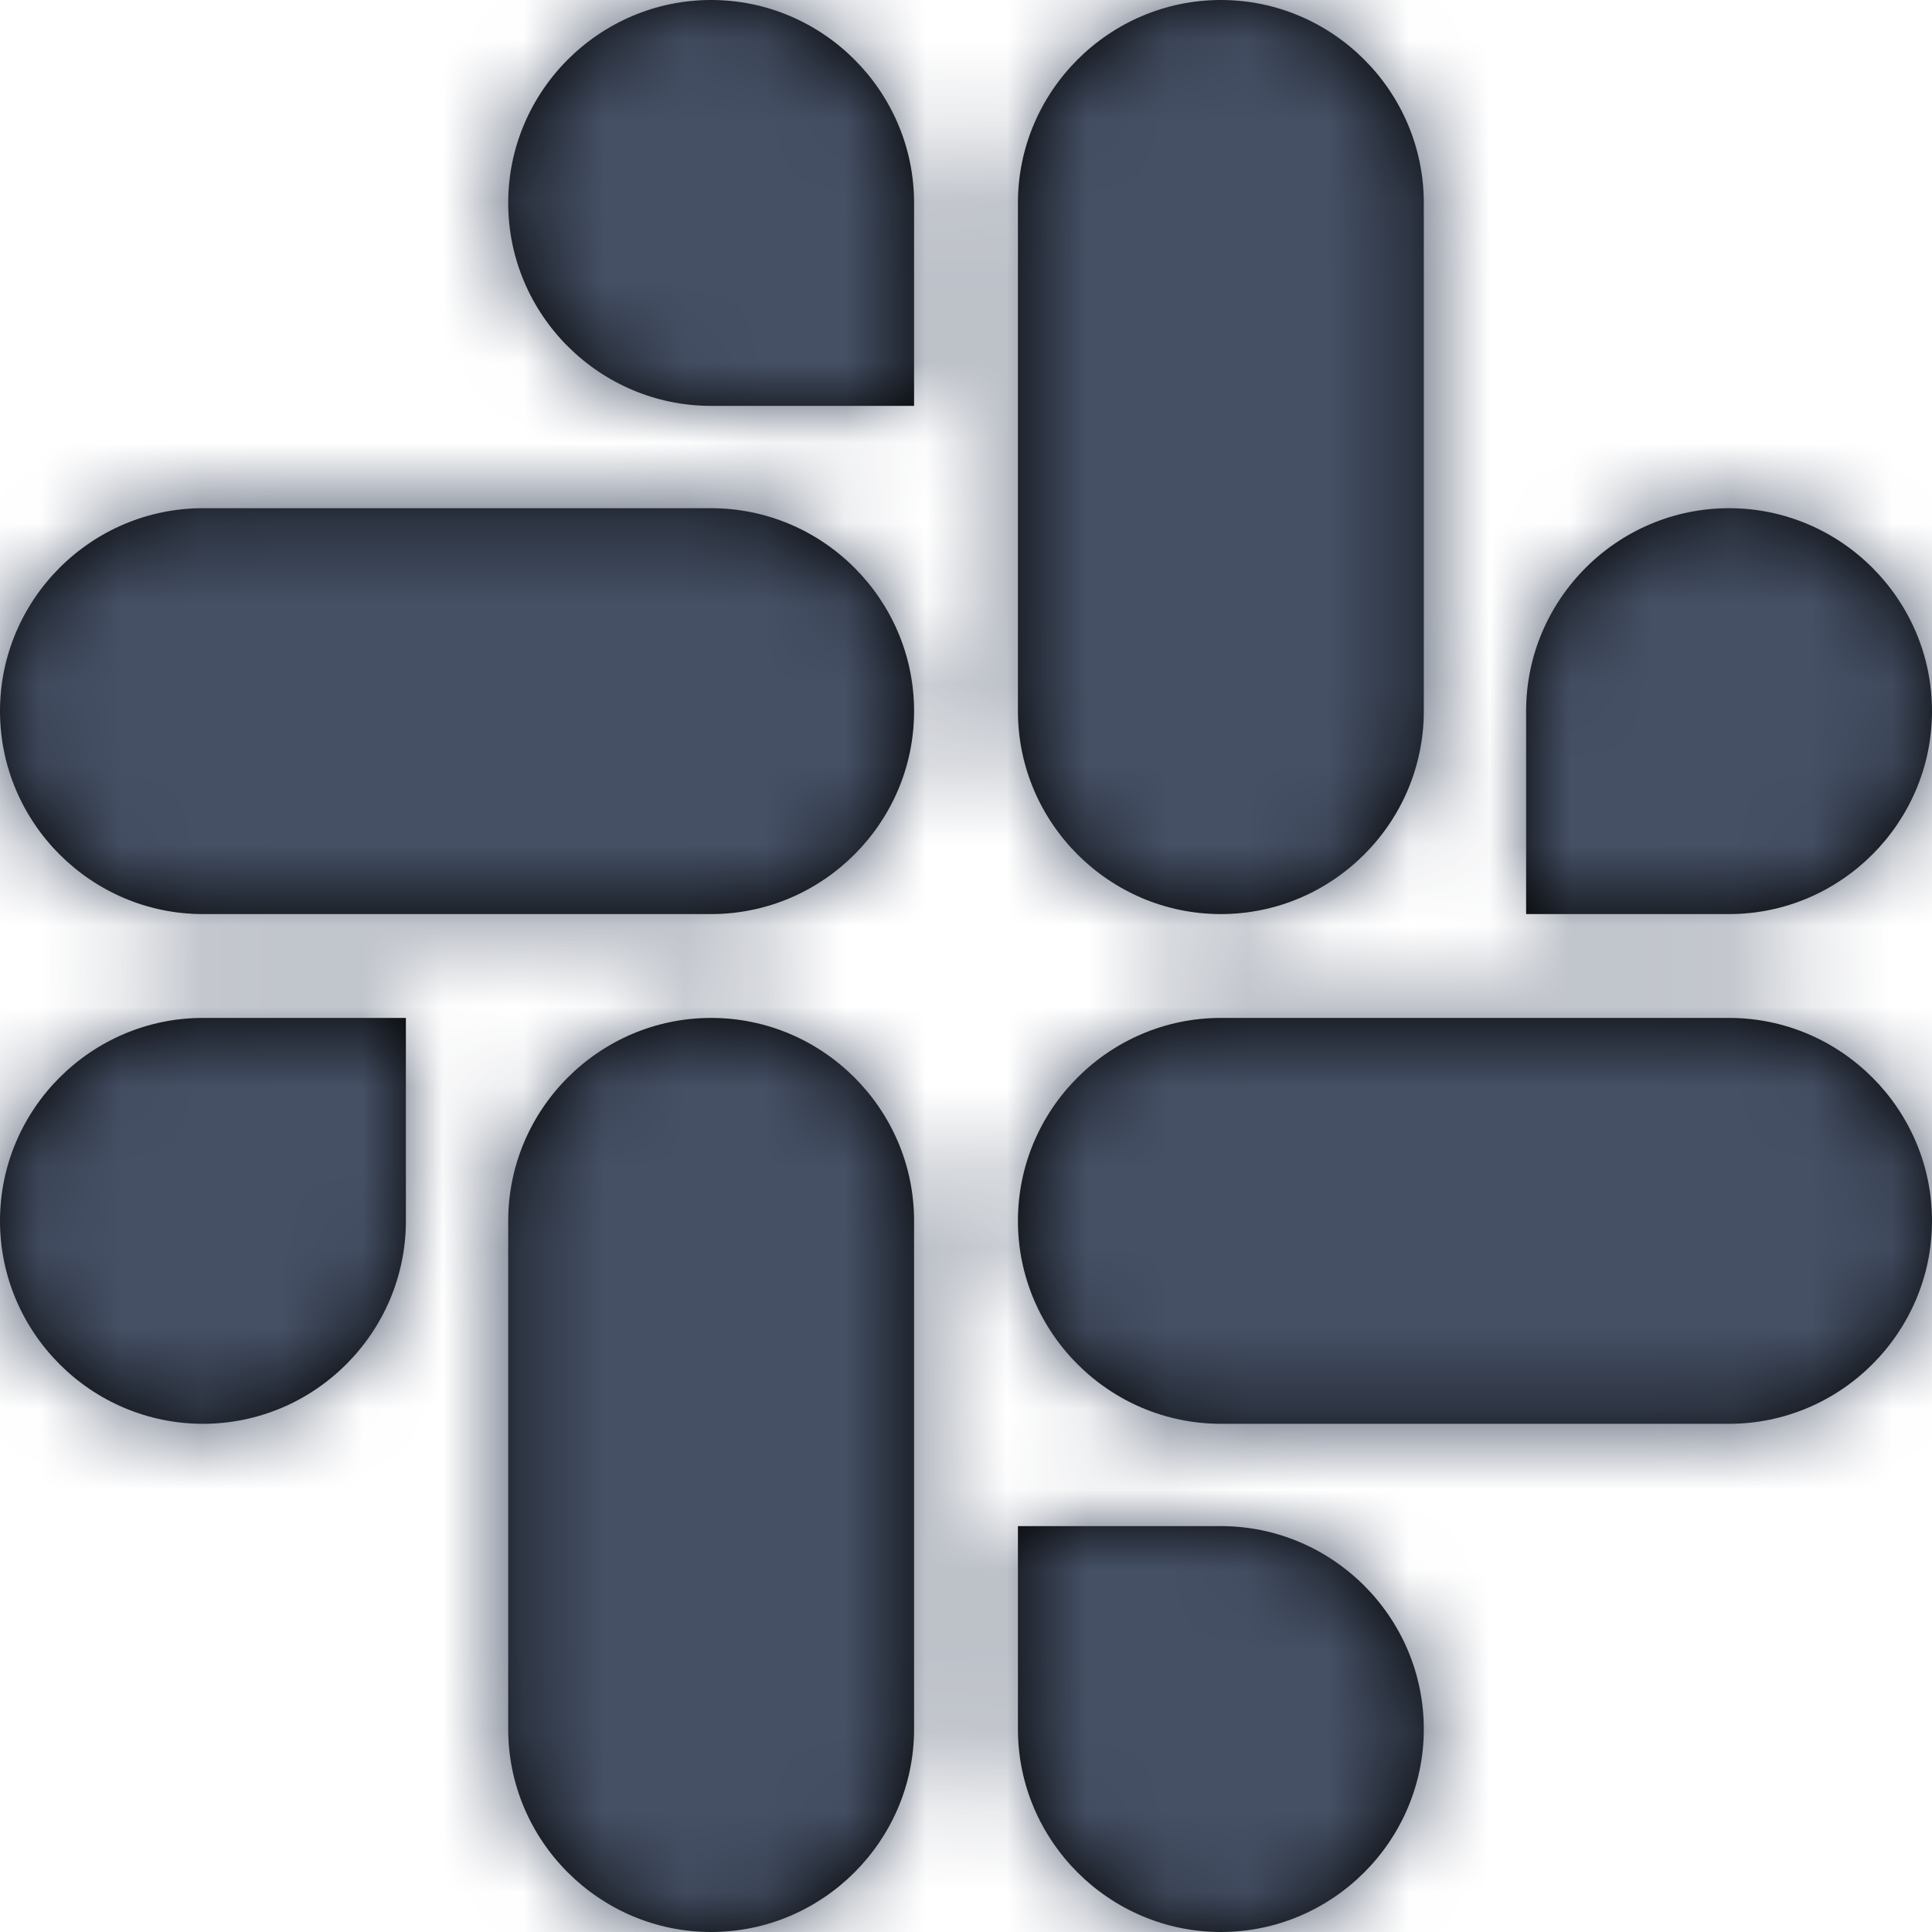 <?xml version="1.0" encoding="UTF-8"?>
<svg width="24px" height="24px" viewBox="0 0 24 24" version="1.1" xmlns="http://www.w3.org/2000/svg" xmlns:xlink="http://www.w3.org/1999/xlink">
    <!-- Generator: sketchtool 59.1 (101010) - https://sketch.com -->
    <title>315c852d-1ae4-495d-879b-c4c0f83f9134@1.00x</title>
    <desc>Created with sketchtool.</desc>
    <defs>
        <path d="M5.042,15.166 C5.042,16.554 3.909,17.687 2.521,17.687 C1.134,17.687 0,16.554 0,15.166 C0,13.779 1.134,12.645 2.521,12.645 L5.042,12.645 L5.042,15.166 Z M6.313,15.166 C6.313,13.779 7.446,12.645 8.834,12.645 C10.221,12.645 11.355,13.779 11.355,15.166 L11.355,21.479 C11.355,22.866 10.221,24 8.834,24 C7.446,24 6.313,22.866 6.313,21.479 L6.313,15.166 Z M8.834,5.042 C7.446,5.042 6.313,3.909 6.313,2.521 C6.313,1.134 7.446,0 8.834,0 C10.221,0 11.355,1.134 11.355,2.521 L11.355,5.042 L8.834,5.042 Z M8.834,6.313 C10.221,6.313 11.355,7.446 11.355,8.834 C11.355,10.221 10.221,11.355 8.834,11.355 L2.521,11.355 C1.134,11.355 0,10.221 0,8.834 C0,7.446 1.134,6.313 2.521,6.313 L8.834,6.313 Z M18.958,8.834 C18.958,7.446 20.091,6.313 21.479,6.313 C22.866,6.313 24,7.446 24,8.834 C24,10.221 22.866,11.355 21.479,11.355 L18.958,11.355 L18.958,8.834 Z M17.687,8.834 C17.687,10.221 16.554,11.355 15.166,11.355 C13.779,11.355 12.645,10.221 12.645,8.834 L12.645,2.521 C12.645,1.134 13.779,0 15.166,0 C16.554,0 17.687,1.134 17.687,2.521 L17.687,8.834 Z M15.166,18.958 C16.554,18.958 17.687,20.091 17.687,21.479 C17.687,22.866 16.554,24 15.166,24 C13.779,24 12.645,22.866 12.645,21.479 L12.645,18.958 L15.166,18.958 Z M15.166,17.687 C13.779,17.687 12.645,16.554 12.645,15.166 C12.645,13.779 13.779,12.645 15.166,12.645 L21.479,12.645 C22.866,12.645 24,13.779 24,15.166 C24,16.554 22.866,17.687 21.479,17.687 L15.166,17.687 L15.166,17.687 Z" id="path-1"></path>
    </defs>
    <g id="Symbols" stroke="none" stroke-width="1" fill="none" fill-rule="evenodd">
        <g id="Icons-/-Social-Media-/-24-/-Slack">
            <mask id="mask-2" fill="white">
                <use xlink:href="#path-1"></use>
            </mask>
            <use id="Shape" fill="#000000" fill-rule="nonzero" xlink:href="#path-1"></use>
            <g id="Colors-/-305-Dark-Grey" mask="url(#mask-2)" fill="#455065">
                <rect id="Rectangle" x="0" y="0" width="24" height="24"></rect>
            </g>
        </g>
    </g>
</svg>